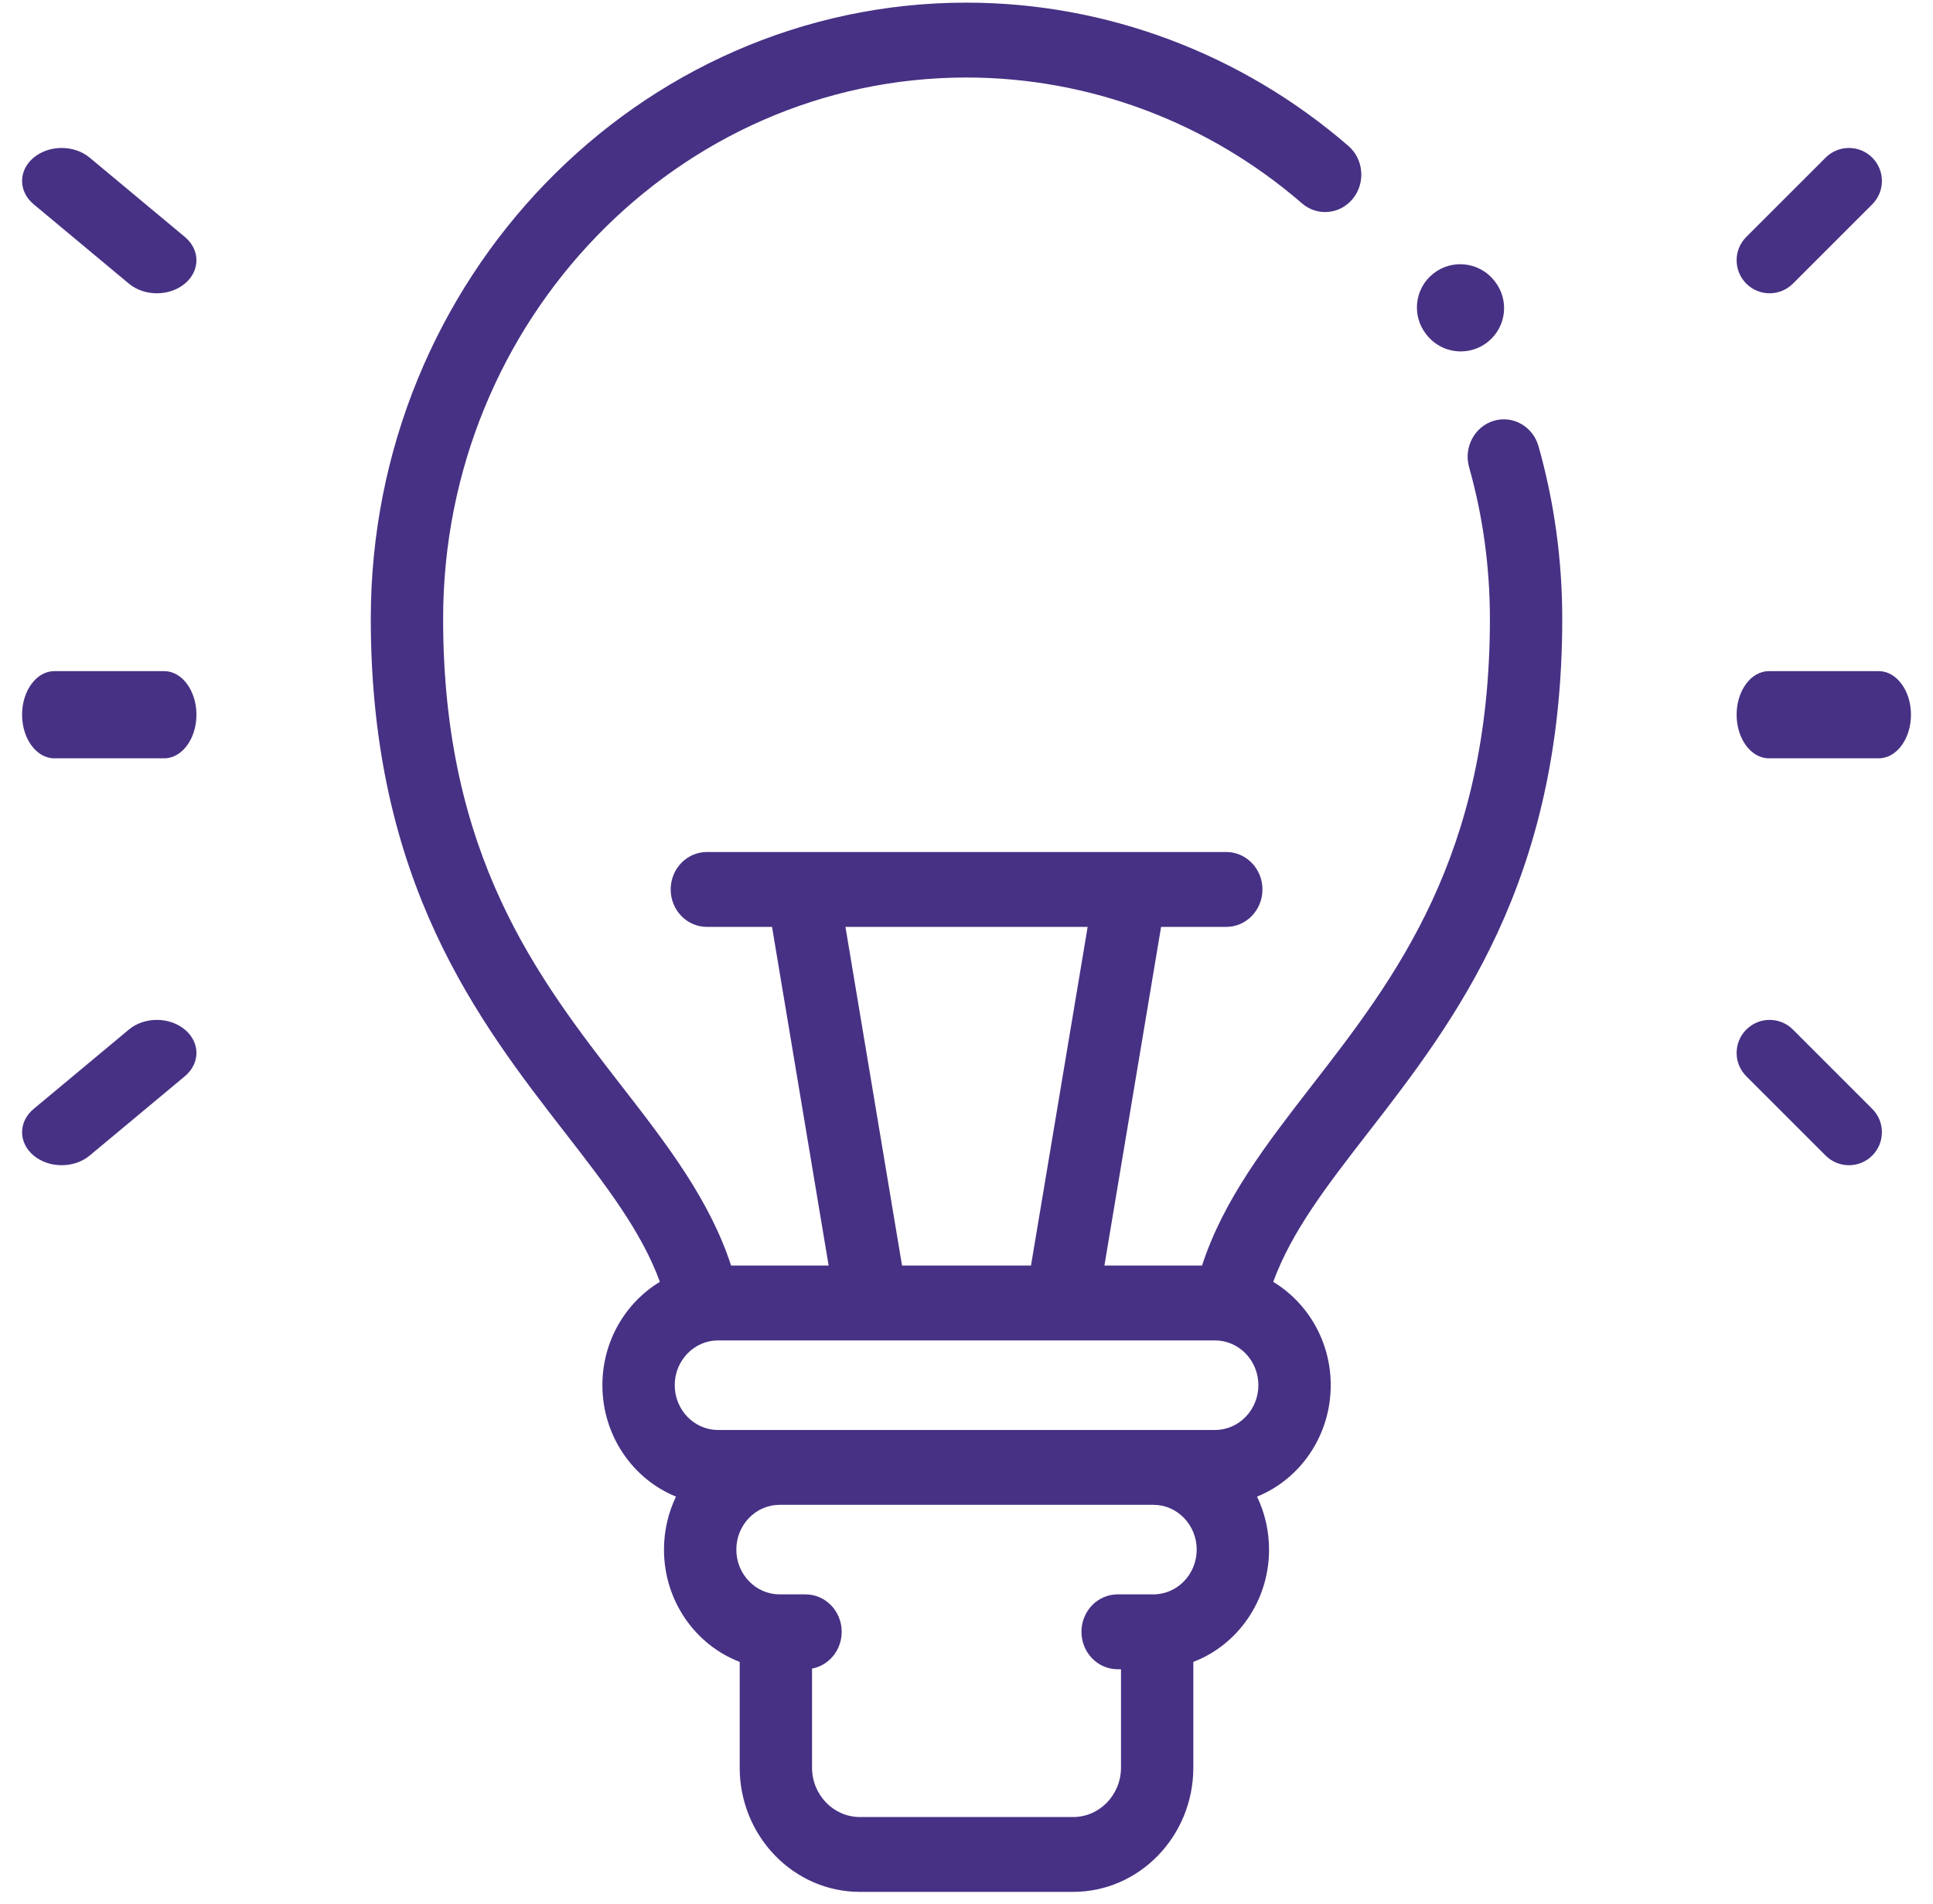 <svg width="66" height="65" viewBox="0 0 66 65" fill="none" xmlns="http://www.w3.org/2000/svg">
<path d="M50.999 14.366C50.345 14.564 49.969 15.274 50.161 15.951C50.632 17.618 50.871 19.359 50.871 21.126C50.871 29.218 47.635 33.391 44.779 37.072C43.241 39.057 41.777 40.946 41.042 43.202H37.709L39.644 31.641H41.87C42.552 31.641 43.105 31.069 43.105 30.363C43.105 29.657 42.552 29.085 41.87 29.085H24.135C23.453 29.085 22.9 29.657 22.9 30.363C22.9 31.069 23.453 31.641 24.135 31.641H26.36L28.293 43.202H24.962C24.227 40.946 22.763 39.056 21.224 37.072C18.367 33.391 15.13 29.218 15.13 21.126C15.13 10.936 23.147 2.646 33.001 2.646C37.185 2.646 41.252 4.171 44.454 6.941C44.977 7.394 45.756 7.322 46.193 6.781C46.631 6.239 46.561 5.433 46.038 4.981C42.393 1.827 37.763 0.09 33.001 0.09C21.785 0.09 12.66 9.527 12.66 21.126C12.66 30.117 16.34 34.86 19.297 38.672C20.68 40.454 21.902 42.033 22.531 43.758C21.358 44.468 20.568 45.783 20.568 47.286C20.568 49.014 21.612 50.494 23.081 51.09C22.819 51.635 22.671 52.249 22.671 52.899C22.671 54.655 23.749 56.156 25.256 56.732V60.341C25.256 62.68 27.097 64.583 29.36 64.583H36.64C38.904 64.583 40.745 62.68 40.745 60.341V56.732C42.252 56.156 43.33 54.655 43.33 52.899C43.33 52.249 43.182 51.636 42.92 51.09C44.391 50.495 45.436 49.015 45.436 47.286C45.436 45.783 44.646 44.469 43.473 43.759C44.101 42.034 45.324 40.454 46.706 38.672C49.662 34.86 53.341 30.117 53.341 21.126C53.341 19.116 53.068 17.134 52.531 15.234C52.34 14.556 51.654 14.168 50.999 14.366ZM28.867 31.641H37.137L35.202 43.202H30.799L28.867 31.641ZM39.382 54.427H38.16C37.478 54.427 36.925 54.999 36.925 55.705C36.925 56.411 37.478 56.983 38.16 56.983H38.275V60.341C38.275 61.271 37.542 62.028 36.641 62.028H29.361C28.459 62.028 27.726 61.271 27.726 60.341V56.961C28.302 56.853 28.739 56.332 28.739 55.705C28.739 54.999 28.186 54.427 27.504 54.427H26.619C25.804 54.427 25.141 53.741 25.141 52.898C25.141 52.056 25.804 51.37 26.619 51.37H39.382C40.197 51.37 40.86 52.056 40.86 52.898C40.86 53.741 40.197 54.427 39.382 54.427ZM41.484 48.815H39.382H26.619H24.517C23.701 48.815 23.038 48.129 23.038 47.286C23.038 46.443 23.701 45.758 24.517 45.758H29.754C29.755 45.758 29.757 45.758 29.758 45.758C29.759 45.758 29.761 45.758 29.762 45.758H36.239C36.24 45.758 36.241 45.758 36.243 45.758C36.244 45.758 36.245 45.758 36.247 45.758H41.484C42.301 45.758 42.966 46.443 42.966 47.286C42.966 48.129 42.302 48.815 41.484 48.815Z" fill="#473184"/>
<path d="M64.146 22.91H60.397C59.788 22.91 59.295 23.576 59.295 24.398C59.295 25.221 59.788 25.887 60.397 25.887H64.146C64.755 25.887 65.248 25.221 65.248 24.398C65.248 23.576 64.755 22.91 64.146 22.91Z" fill="#473184"/>
<path d="M60.421 10.012C60.709 10.012 60.997 9.902 61.217 9.682L63.926 6.974C64.366 6.534 64.366 5.821 63.926 5.381C63.486 4.941 62.773 4.941 62.334 5.381L59.625 8.088C59.185 8.528 59.185 9.242 59.625 9.682C59.844 9.902 60.133 10.012 60.421 10.012Z" fill="#473184"/>
<path d="M61.217 35.146C60.777 34.706 60.064 34.706 59.625 35.147C59.185 35.587 59.185 36.3 59.625 36.74L62.334 39.448C62.554 39.667 62.842 39.777 63.13 39.777C63.418 39.777 63.706 39.667 63.926 39.447C64.366 39.007 64.366 38.294 63.926 37.854L61.217 35.146Z" fill="#473184"/>
<path d="M5.605 22.91H1.856C1.247 22.91 0.754 23.576 0.754 24.398C0.754 25.22 1.247 25.887 1.856 25.887H5.605C6.214 25.887 6.707 25.22 6.707 24.398C6.707 23.576 6.214 22.91 5.605 22.91Z" fill="#473184"/>
<path d="M4.4 9.682C4.664 9.902 5.01 10.012 5.356 10.012C5.702 10.012 6.048 9.902 6.312 9.682C6.839 9.242 6.839 8.528 6.311 8.088L3.061 5.381C2.533 4.941 1.677 4.941 1.149 5.381C0.622 5.821 0.622 6.534 1.15 6.974L4.4 9.682Z" fill="#473184"/>
<path d="M4.4 35.146L1.15 37.854C0.622 38.294 0.622 39.007 1.149 39.447C1.413 39.667 1.759 39.777 2.105 39.777C2.451 39.777 2.797 39.667 3.061 39.448L6.311 36.74C6.839 36.3 6.839 35.587 6.312 35.147C5.784 34.706 4.928 34.706 4.4 35.146Z" fill="#473184"/>
<path d="M48.72 11.441C49.012 11.806 49.442 11.996 49.876 11.996C50.201 11.996 50.527 11.89 50.8 11.672C51.438 11.162 51.542 10.232 51.031 9.595L51.015 9.574C50.504 8.937 49.573 8.834 48.934 9.343C48.296 9.853 48.193 10.783 48.703 11.421L48.72 11.441Z" fill="#473184"/>
</svg>
